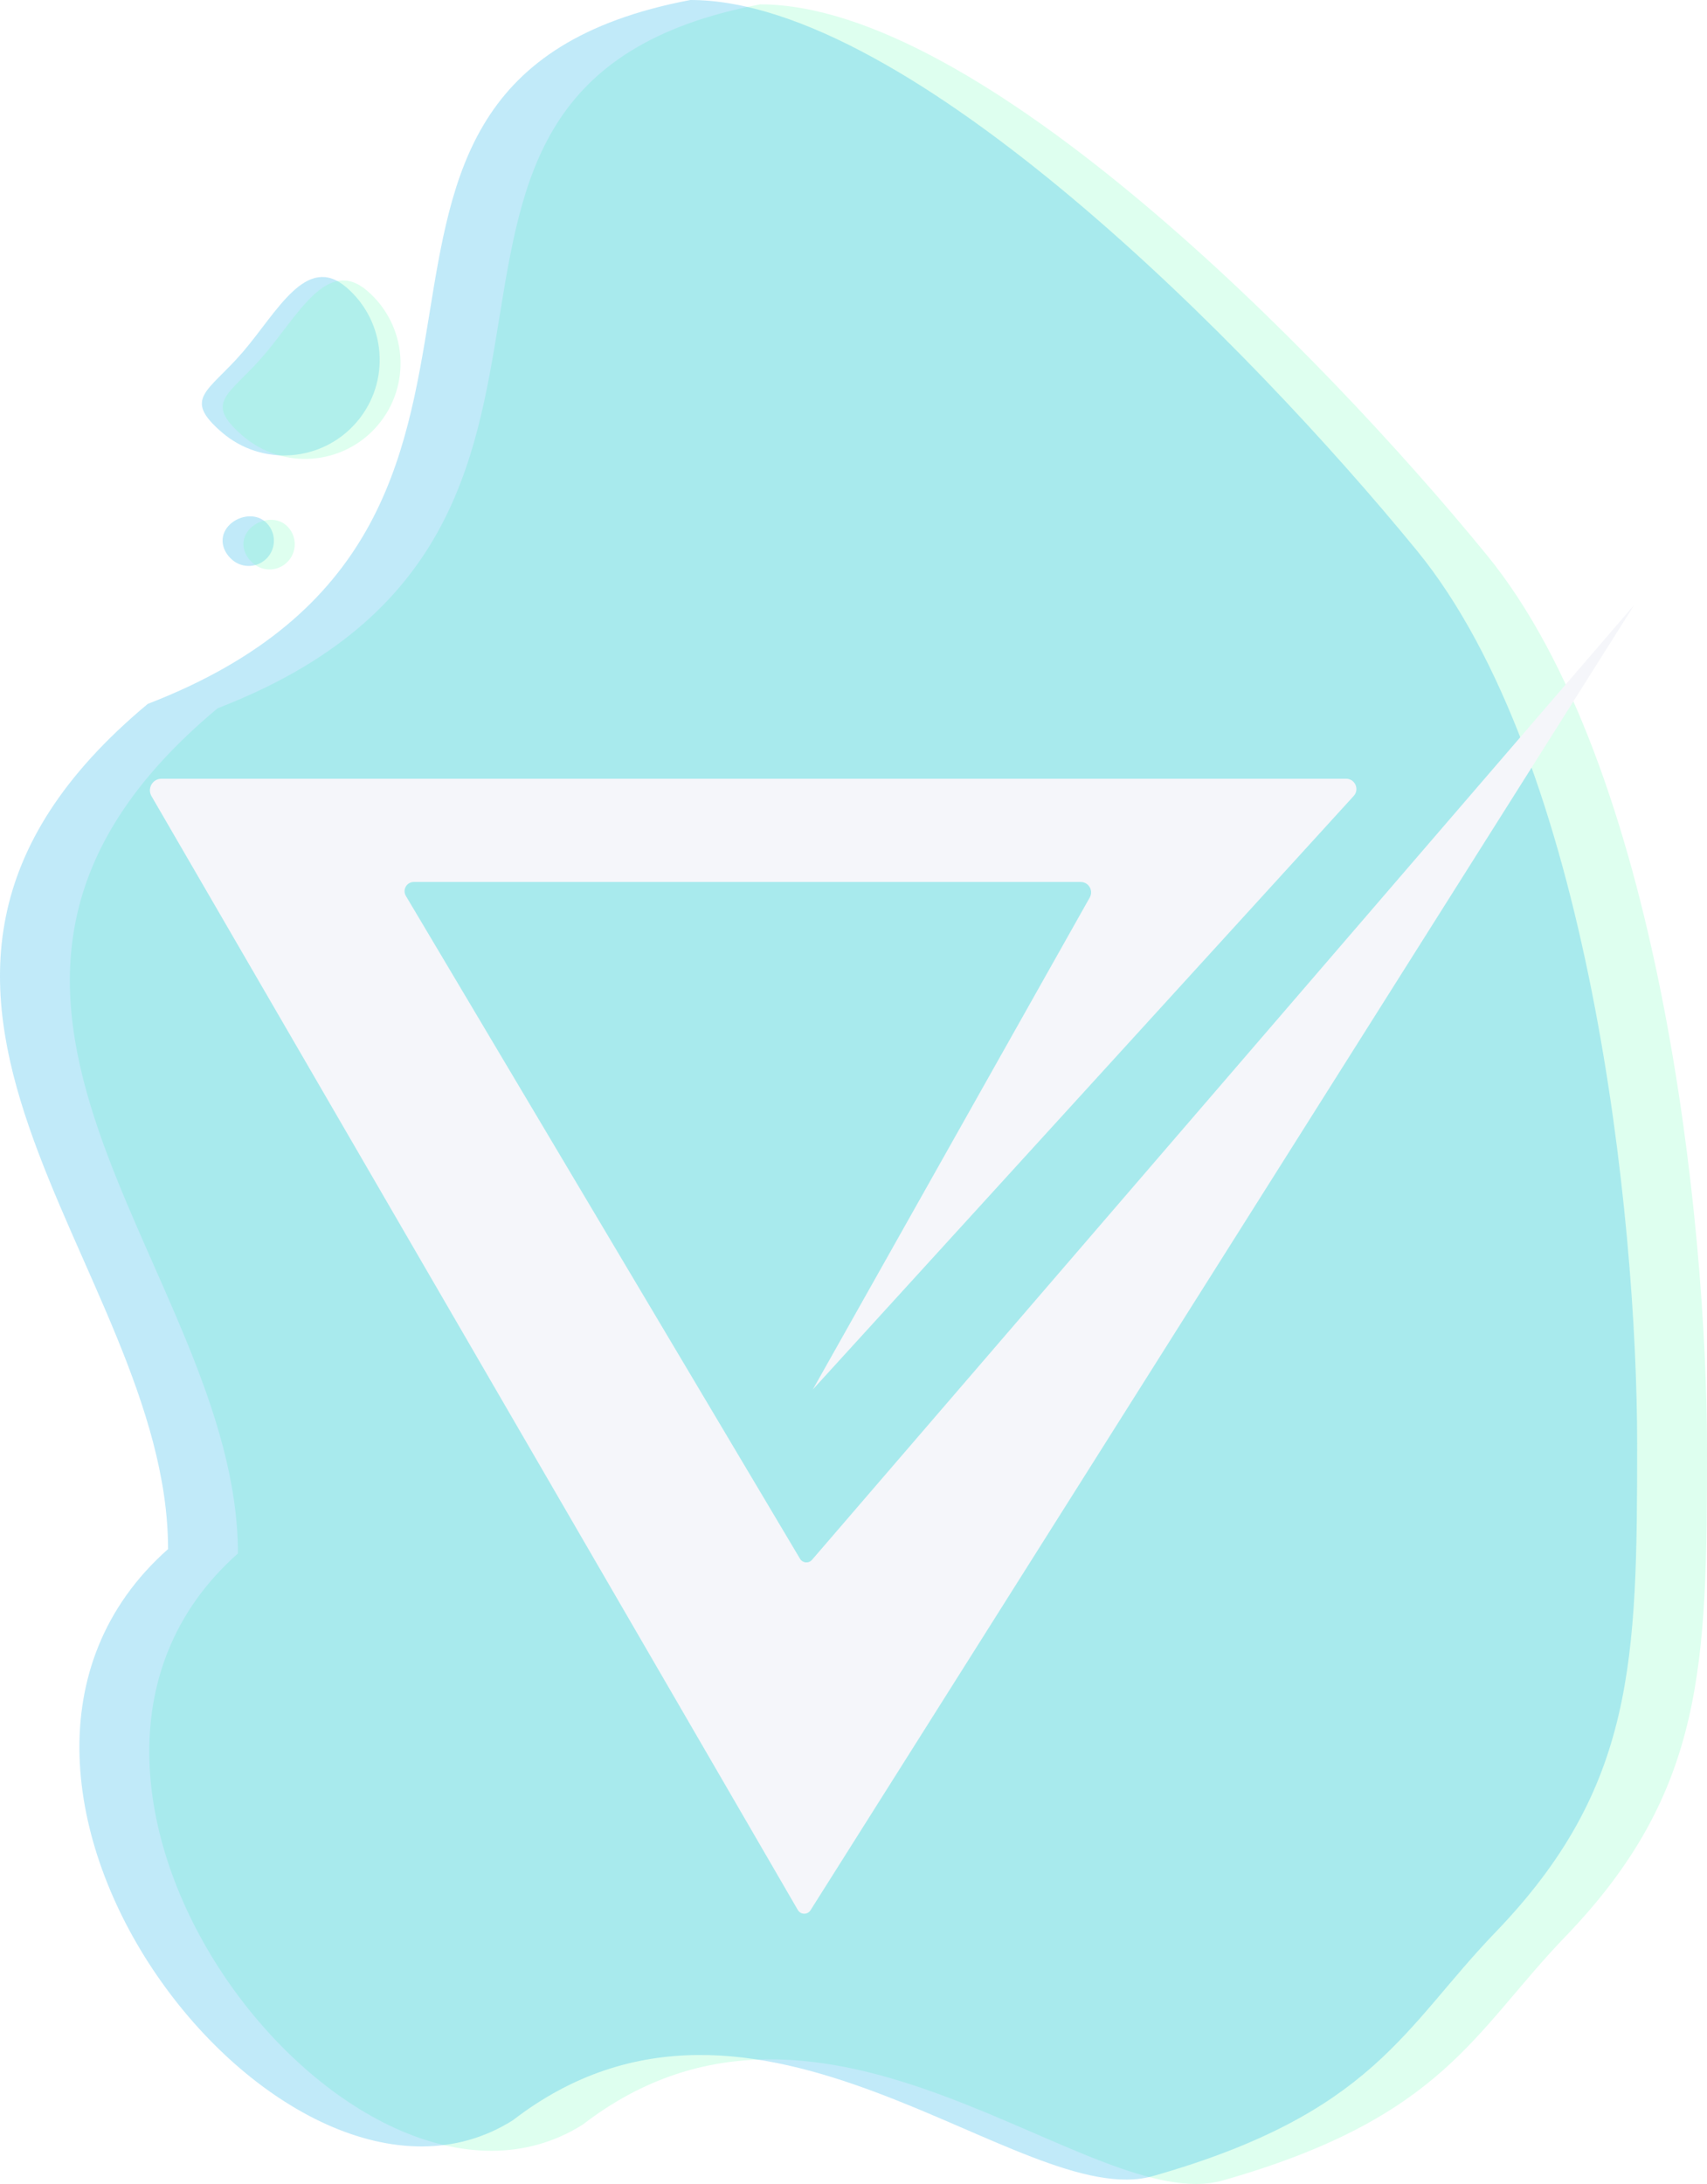 <svg width="391" height="500" viewBox="0 0 391 500" fill="none" xmlns="http://www.w3.org/2000/svg">
<path d="M133.461 486.429C81.297 519.253 -5.421 408.76 54.495 355.653C54.495 290.1 -28.933 227.771 49.849 162.151C155.809 121.252 74.278 19.923 174.13 1C224.203 1 302.289 80.277 340.55 127.051C380.121 175.428 391 279.779 391 331.542C391 381.208 390.489 410.245 358.534 443.393C337.548 465.163 330.742 484.785 280.105 499.194C249.791 507.82 189.273 443.393 133.461 486.429Z" fill="#7CFFC3" fill-opacity="0.25"/>
<path d="M117.461 485.429C65.297 518.253 -21.421 407.76 38.495 354.653C38.495 289.1 -44.933 226.771 33.849 161.151C139.809 120.252 58.278 18.923 158.13 -9.47969e-06C208.203 -7.29091e-06 286.289 79.277 324.55 126.051C364.121 174.428 375 278.779 375 330.542C375 380.208 374.489 409.245 342.534 442.393C321.548 464.163 314.742 483.785 264.105 498.194C233.791 506.82 173.273 442.393 117.461 485.429Z" fill="#08AEEA" fill-opacity="0.25"/>
<g filter="url(#filter0_d_1_353)">
<path d="M308.338 174.283H36.991C34.946 174.283 33.672 176.502 34.699 178.273L182.749 433.282C183.39 434.387 184.974 434.416 185.656 433.336L374.382 134.428L185.998 353.111C185.24 353.992 183.844 353.869 183.25 352.87L92.968 201.118C92.13 199.71 93.143 197.926 94.779 197.926H247.548C249.365 197.926 250.509 199.888 249.616 201.473L186.181 314.116L310.076 178.229C311.454 176.716 310.382 174.283 308.338 174.283Z" fill="#F5F6FA"/>
</g>
<path d="M79.343 65.787C88.512 73.658 89.563 87.473 81.692 96.642C73.82 105.811 60.005 106.863 50.836 98.991C41.667 91.119 47.769 89.738 55.641 80.569C63.512 71.4 70.173 57.915 79.343 65.787Z" fill="#08AEEA" fill-opacity="0.25"/>
<path d="M84.117 66.582C93.286 74.454 94.338 88.269 86.466 97.438C78.594 106.607 64.78 107.659 55.611 99.787C46.442 91.915 52.543 90.534 60.415 81.365C68.287 72.196 74.948 58.711 84.117 66.582Z" fill="#7CFFC3" fill-opacity="0.25"/>
<path d="M60.727 119.42C63.146 121.497 63.423 125.141 61.346 127.56C59.27 129.979 55.625 130.257 53.206 128.18C50.787 126.103 50.162 122.931 52.239 120.512C54.316 118.093 58.307 117.343 60.727 119.42Z" fill="#08AEEA" fill-opacity="0.25"/>
<path d="M65.501 120.216C67.92 122.292 68.197 125.937 66.12 128.356C64.043 130.775 60.399 131.053 57.98 128.976C55.56 126.899 54.936 123.727 57.013 121.308C59.09 118.889 63.081 118.139 65.501 120.216Z" fill="#7CFFC3" fill-opacity="0.25"/>
<defs>
<filter id="filter0_d_1_353" x="29.336" y="133.428" width="350.046" height="309.701" filterUnits="userSpaceOnUse" color-interpolation-filters="sRGB">
<feFlood flood-opacity="0" result="BackgroundImageFix"/>
<feColorMatrix in="SourceAlpha" type="matrix" values="0 0 0 0 0 0 0 0 0 0 0 0 0 0 0 0 0 0 127 0" result="hardAlpha"/>
<feOffset dy="4"/>
<feGaussianBlur stdDeviation="2.5"/>
<feComposite in2="hardAlpha" operator="out"/>
<feColorMatrix type="matrix" values="0 0 0 0 0.529 0 0 0 0 0.529 0 0 0 0 0.529 0 0 0 0.25 0"/>
<feBlend mode="normal" in2="BackgroundImageFix" result="effect1_dropShadow_1_353"/>
<feBlend mode="normal" in="SourceGraphic" in2="effect1_dropShadow_1_353" result="shape"/>
</filter>
</defs>
</svg>
